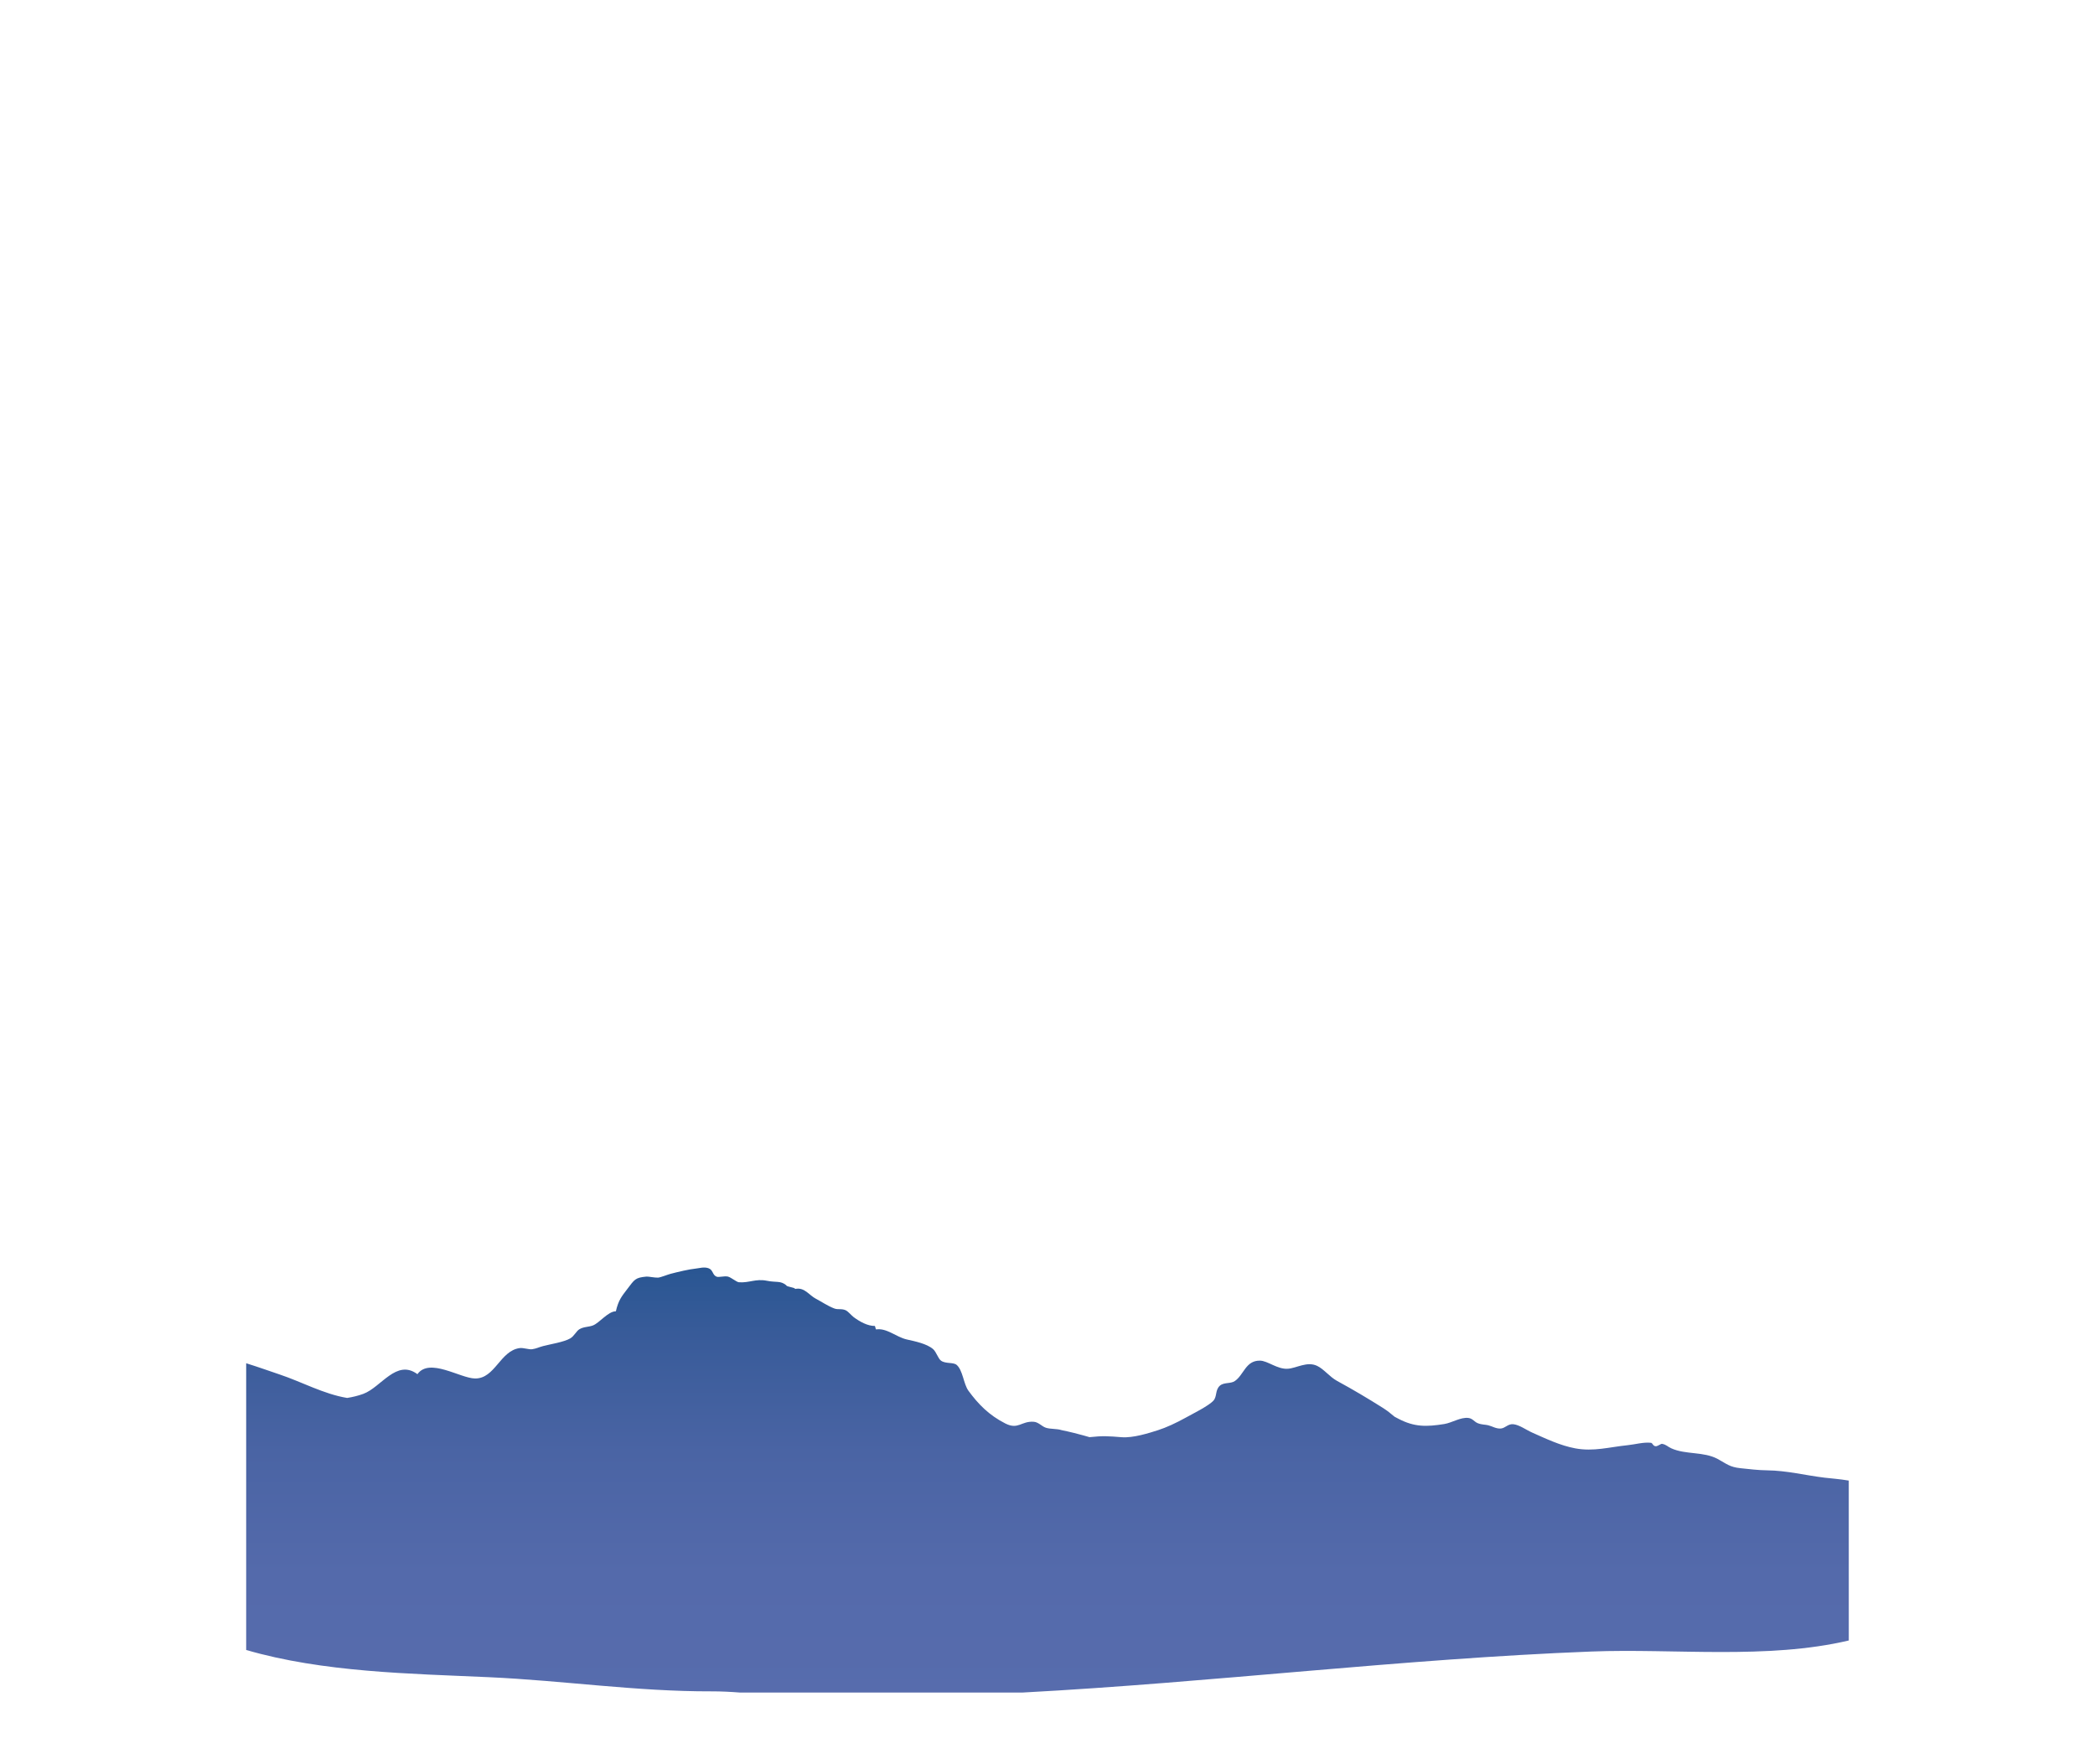 <?xml version="1.0" encoding="utf-8"?>
<!-- Generator: Adobe Illustrator 25.4.1, SVG Export Plug-In . SVG Version: 6.00 Build 0)  -->
<svg version="1.1" id="Layer_1" xmlns="http://www.w3.org/2000/svg" xmlns:xlink="http://www.w3.org/1999/xlink" x="0px" y="0px"
	 viewBox="0 0 1000 841.89" style="enable-background:new 0 0 1000 841.89;" xml:space="preserve">
<style type="text/css">
	.st0{fill:url(#SVGID_1_);}
</style>
<g id="Layer_1_00000009586339393107008430000006686643403564514203_">
</g>
<g id="OBJECTS">
	
		<linearGradient id="SVGID_1_" gradientUnits="userSpaceOnUse" x1="499.995" y1="30.584" x2="499.995" y2="236.894" gradientTransform="matrix(1 0 0 -1 0 841.89)">
		<stop  offset="0" style="stop-color:#576CAD"/>
		<stop  offset="0.292" style="stop-color:#546AAB"/>
		<stop  offset="0.573" style="stop-color:#4A64A4"/>
		<stop  offset="0.848" style="stop-color:#385B99"/>
		<stop  offset="1" style="stop-color:#295692"/>
	</linearGradient>
	<path class="st0" d="M882.47,706.72c-4.28-0.75-8.59-1.03-11.57-1.39c-9.29-1.13-17.94-3.4-27.5-3.51c-4.29-0.05-8.28-0.57-12.5-1
		c-5.28-0.53-6.63-2.04-11.01-4.42c-6.71-3.63-15.22-1.97-22.11-5.07c-1.91-0.86-2.35-1.78-4.49-2.16
		c-0.42-0.08-2.01,1.15-2.89,1.16c-1.37,0.01-1.55-1.57-2.36-1.65c-3.63-0.39-7.43,0.77-11.14,1.15c-8.78,0.89-16.22,3.14-25.01,1.5
		c-7.18-1.34-13.92-4.59-20.49-7.5c-2.92-1.29-6.08-3.68-8.99-4.01c-2.58-0.3-3.89,1.87-5.99,2.04c-2.33,0.18-3.97-1.03-6.05-1.55
		c-1.48-0.37-3.04-0.22-4.97-0.98c-1.69-0.66-2.43-2.26-4.5-2.51c-3.71-0.45-7.88,2.32-11.5,2.9c-8.52,1.36-14.28,1.47-21.88-2.51
		c-0.61-0.32-1.22-0.65-1.84-0.97c-1.82-1.54-3.65-3-5.62-4.24c-7.33-4.62-13.97-8.57-21.82-12.85c-3.62-1.98-6.21-5.58-9.5-7.17
		c-4.82-2.33-9.92,1.1-14.02,1.36c-5.04,0.33-9.61-3.85-13.34-3.88c-6.86-0.04-7.59,6.77-11.97,9.75c-2.05,1.4-5.27,0.47-7.2,2.28
		c-2.22,2.09-1.23,5.06-2.97,7.03c-2.25,2.54-10.07,6.38-13.18,8.12c-4.58,2.55-9.39,4.77-13.31,6.02
		c-4.31,1.37-11.84,3.79-17.37,3.35c-6.26-0.5-8.93-0.72-15.33-0.02c2.42,0.75-5.2-1.71-13.32-3.35c-2.36-0.77-5.29-0.42-7.51-1.15
		c-1.93-0.63-3.5-2.69-5.82-2.85c-5.94-0.4-7.35,3.94-13.5,0.83c-7.87-3.98-13.03-9.33-17.65-15.66c-2.32-3.18-2.67-9.9-5.66-12.35
		c-1.59-1.3-5.23-0.42-7.4-1.97c-1.42-1.02-2.27-4.21-3.8-5.53c-3.07-2.64-8.73-3.73-12.66-4.63c-4.93-1.14-9.5-5.57-14.55-4.76
		c-0.3-0.41-0.33-1.19-0.58-1.66c-3.38,0.05-7.17-2.01-10.18-4.26c-0.73-0.55-2.74-2.75-3.52-3.13c-2.21-1.08-3.75-0.23-5.7-0.97
		c-3.15-1.2-6.06-3.24-8.63-4.56c-3.5-1.8-5.47-5.69-10.06-4.75c0-0.78-4.19-0.97-4.18-1.75c-2.83-2.31-4.77-1.24-9.25-2.15
		c-5.39-1.09-8.44,1.08-13.37,0.71c-1.13-0.08-3.75-2.36-5.3-2.72c-1.64-0.38-4.27,0.48-5.37,0.05c-2.06-0.81-1.57-3.29-3.95-4.06
		c-2.16-0.7-4.18,0.02-5.85,0.18c-3.43,0.35-8.51,1.58-12.15,2.52c-1.39,0.36-4.77,1.75-6,1.82c-1.55,0.08-4.59-0.58-5.5-0.5
		c-5.44,0.5-5.66,1.34-9.22,6.01c-2.6,3.42-4.14,5.18-5.4,10.55c-3.82,0.06-7.83,5.63-11.05,6.8c-2.08,0.76-4.3,0.54-6.37,1.78
		c-1.47,0.89-2.48,3.27-4.34,4.36c-3.05,1.79-9.67,2.79-12.96,3.67c-2.43,0.65-2.95,1.14-5.2,1.5c-1.51,0.25-4.2-0.77-5.98-0.54
		c-9.37,1.25-11.77,14.65-21.34,14.51c-7.09-0.1-21.75-10.08-27.48-2.06c-10.02-7.4-17.3,6.27-25.85,9.41
		c-2.4,0.88-5,1.52-7.69,1.94c-11.2-1.84-21.75-7.72-32.31-11.23c-3.78-1.26-9.57-3.36-15.89-5.33v136.86
		c36.69,10.69,78.5,11.3,115.78,12.99c35.6,1.61,70.63,6.87,106.33,6.76c4.57-0.01,9.08,0.22,13.57,0.57h134.89
		c90.59-4.83,181.03-16.07,271.55-19.58c39.26-1.52,84.03,3.9,122.85-5.27L882.47,706.72L882.47,706.72z"/>
</g>
</svg>
